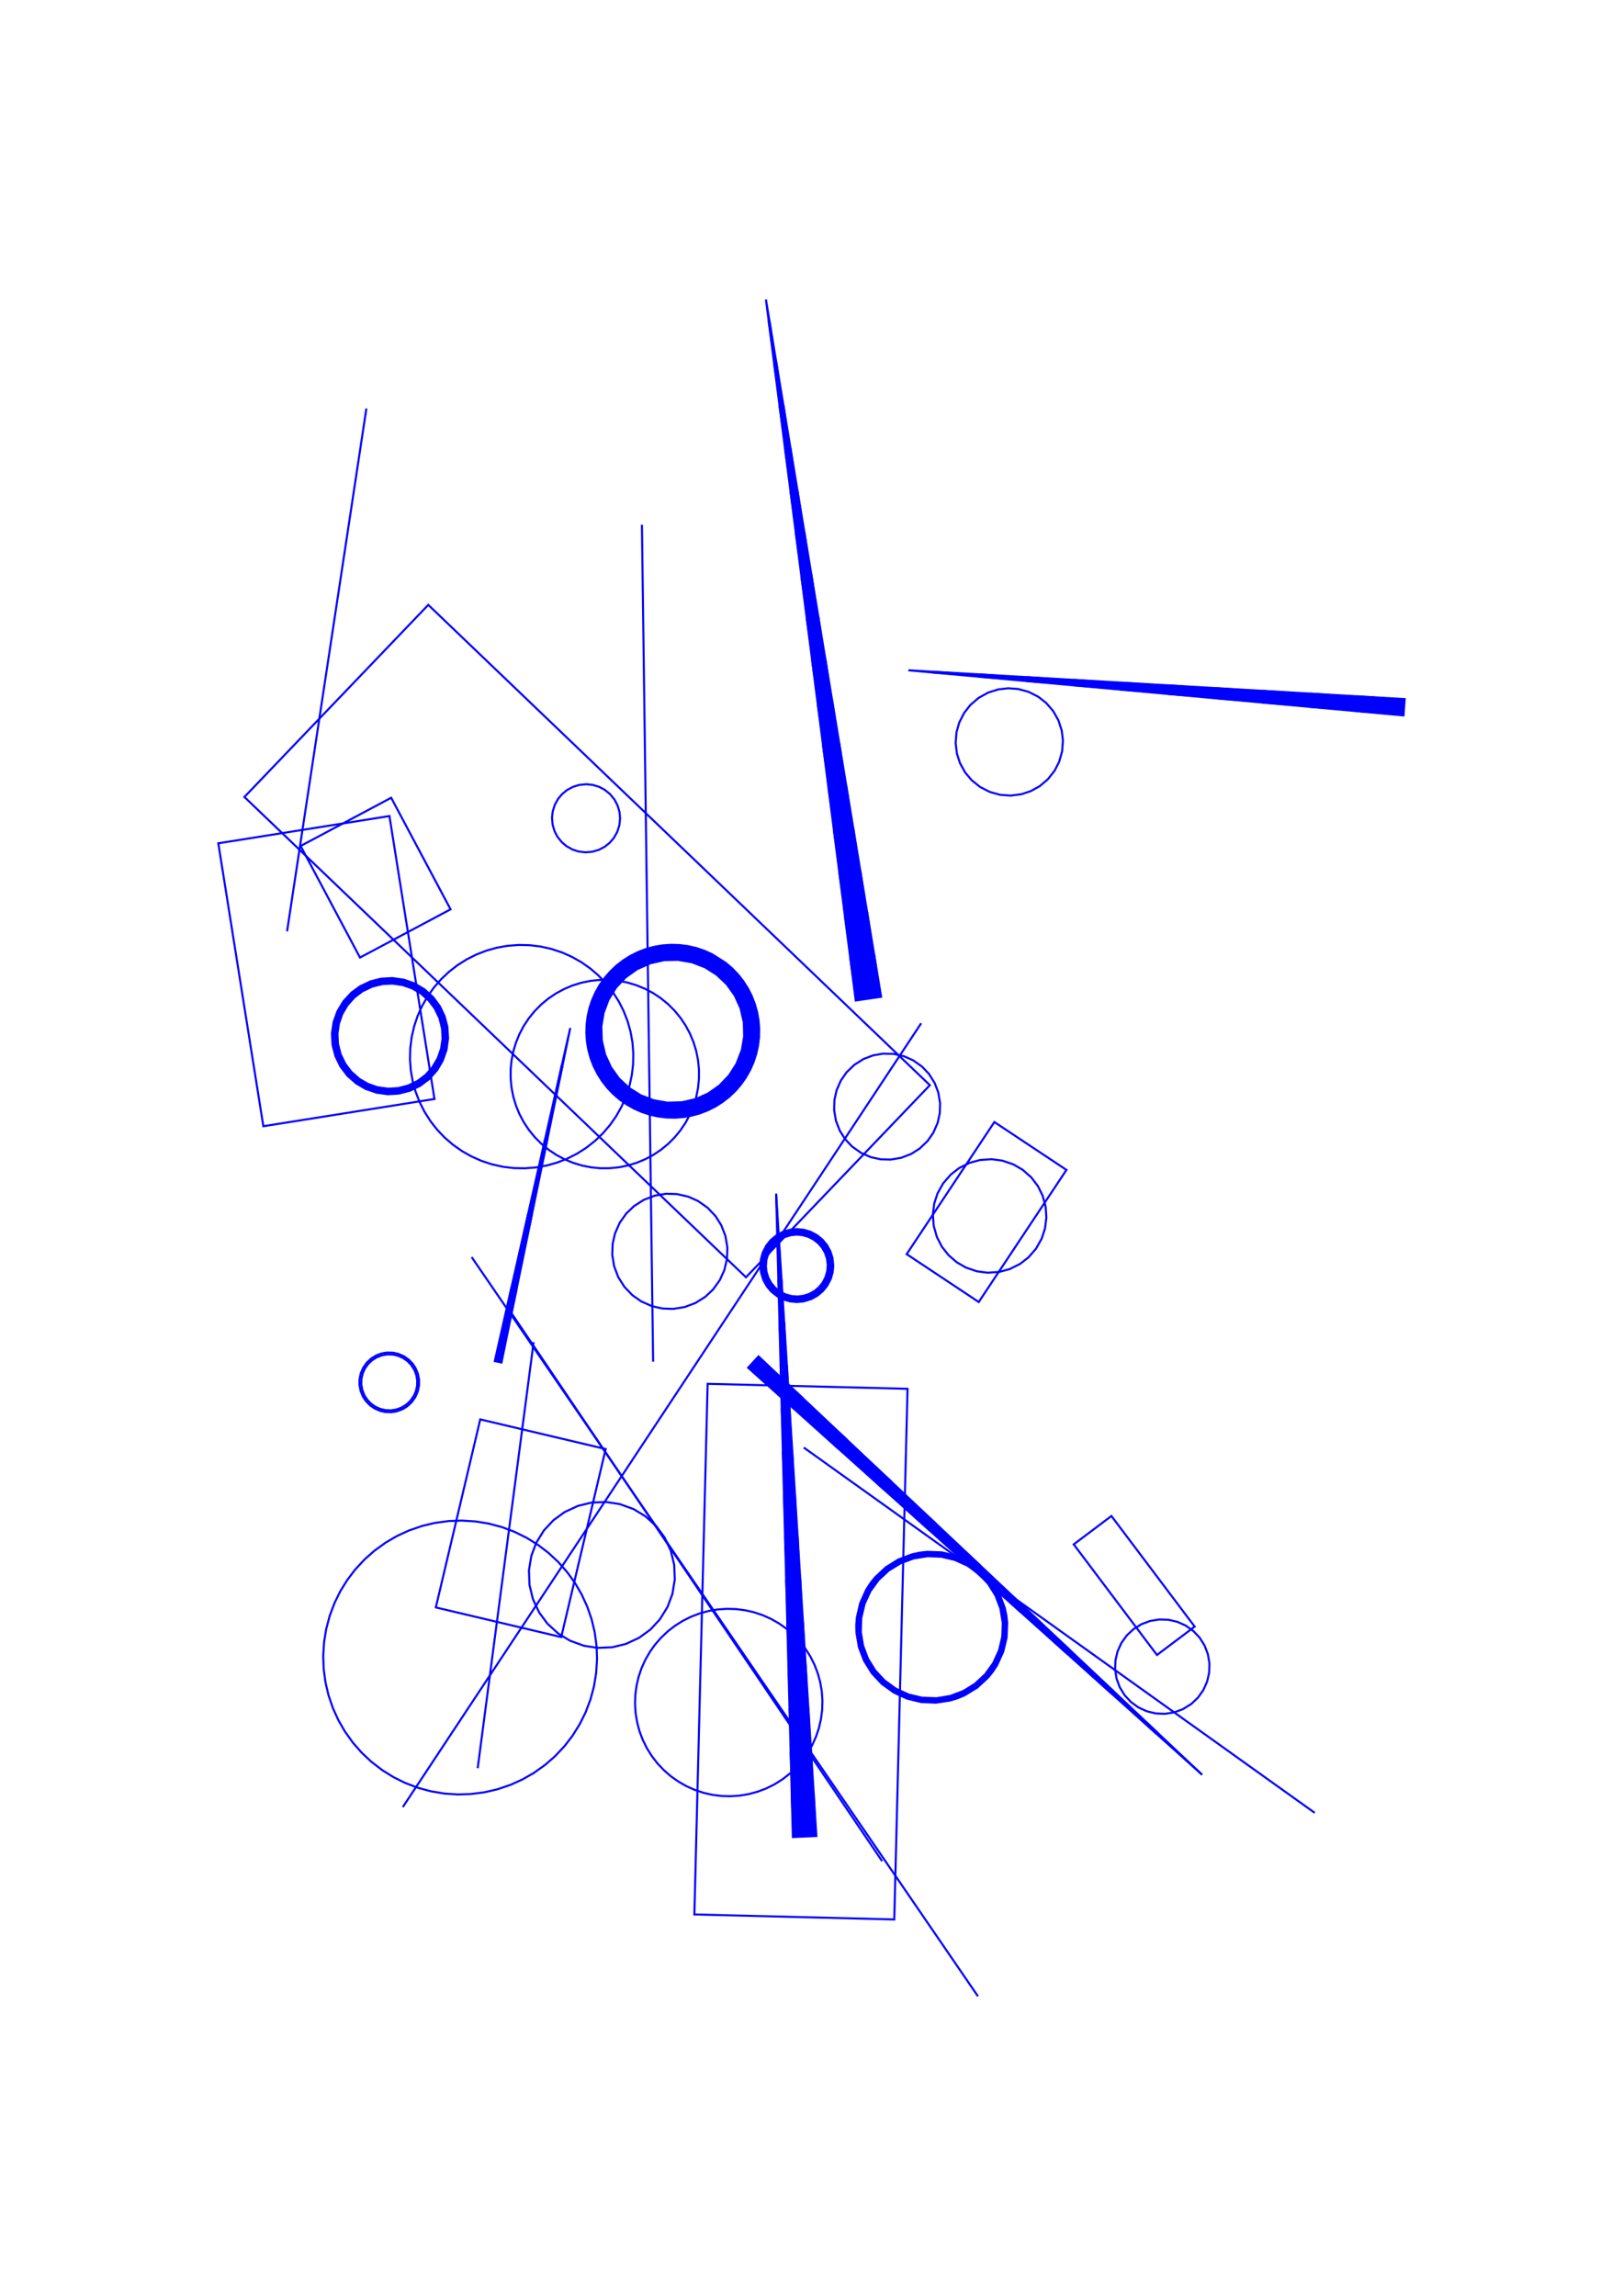 <?xml version="1.0" encoding="utf-8" ?>
<svg xmlns="http://www.w3.org/2000/svg" xmlns:cc="http://creativecommons.org/ns" xmlns:dc="http://purl.org/dc/elements/1.1/" xmlns:ev="http://www.w3.org/2001/xml-events" xmlns:inkscape="http://www.inkscape.org/namespaces/inkscape" xmlns:rdf="http://www.w3.org/1999/02/22-rdf-syntax-ns" xmlns:sodipodi="http://sodipodi.sourceforge.net/DTD/sodipodi-0.dtd" xmlns:xlink="http://www.w3.org/1999/xlink" baseProfile="tiny" height="29.7cm" version="1.2" viewBox="0 0 793.701 1122.52" width="21.0cm">
  <defs/>
  <g fill="none" id="layer1" inkscape:groupmode="layer" inkscape:label="1" stroke="#0000ff" style="display:inline">
    <polygon points="340.075,637.098 344.869,634.094 348.718,630.477 352.017,625.88 354.209,621.076 355.521,615.572 355.707,609.917 354.761,604.339 352.72,599.062 349.9,594.596 346.013,590.486 341.383,587.234 336.556,585.089 331.039,583.833 325.76,583.677 320.179,584.605 314.895,586.628 310.122,589.664 306.296,593.306 303.029,597.925 300.749,603.103 299.594,608.257 299.42,613.536 300.329,619.12 302.334,624.411 305.355,629.194 309.27,633.279 313.592,636.315 318.762,638.612 323.912,639.784 329.19,639.976 334.778,639.086"/>
    <line x1="319.4" x2="313.919" y1="665.778" y2="256.578"/>
    <line x1="386.538" x2="422.991" y1="239.913" y2="488.518"/>
    <line x1="423.368" x2="383.877" y1="488.463" y2="219.141"/>
    <line x1="386.511" x2="426.001" y1="218.755" y2="488.077"/>
    <line x1="426.377" x2="389.925" y1="488.022" y2="239.417"/>
    <line x1="393.339" x2="426.754" y1="260.079" y2="487.967"/>
    <line x1="427.13" x2="396.752" y1="487.912" y2="280.741"/>
    <line x1="391.861" x2="422.239" y1="281.458" y2="488.629"/>
    <line x1="422.615" x2="389.2" y1="488.574" y2="260.685"/>
    <line x1="394.523" x2="421.863" y1="302.23" y2="488.684"/>
    <line x1="421.486" x2="397.185" y1="488.739" y2="323.002"/>
    <line x1="403.58" x2="427.882" y1="322.065" y2="487.801"/>
    <line x1="427.506" x2="400.166" y1="487.856" y2="301.402"/>
    <line x1="406.994" x2="428.259" y1="342.726" y2="487.746"/>
    <line x1="428.635" x2="410.408" y1="487.691" y2="363.388"/>
    <line x1="402.507" x2="420.734" y1="364.547" y2="488.849"/>
    <line x1="421.11" x2="399.846" y1="488.794" y2="343.775"/>
    <line x1="405.169" x2="420.358" y1="385.319" y2="488.905"/>
    <line x1="419.981" x2="407.831" y1="488.96" y2="406.091"/>
    <line x1="417.236" x2="429.387" y1="404.712" y2="487.581"/>
    <line x1="429.763" x2="420.65" y1="487.525" y2="425.374"/>
    <line x1="410.492" x2="419.605" y1="426.864" y2="489.015"/>
    <line x1="419.229" x2="413.154" y1="489.07" y2="447.636"/>
    <line x1="424.064" x2="430.14" y1="446.036" y2="487.47"/>
    <line x1="430.516" x2="427.478" y1="487.415" y2="466.698"/>
    <line x1="415.815" x2="418.853" y1="468.408" y2="489.125"/>
    <line x1="423.744" x2="381.216" y1="488.408" y2="198.369"/>
    <line x1="383.097" x2="425.625" y1="198.093" y2="488.132"/>
    <line x1="425.249" x2="379.683" y1="488.187" y2="177.431"/>
    <line x1="378.554" x2="424.12" y1="177.596" y2="488.353"/>
    <line x1="424.496" x2="375.892" y1="488.298" y2="156.824"/>
    <line x1="376.269" x2="424.873" y1="156.769" y2="488.243"/>
    <line x1="429.011" x2="413.822" y1="487.636" y2="384.05"/>
    <line x1="455.749" x2="686.633" y1="328.783" y2="345.997"/>
    <line x1="686.662" x2="455.777" y1="345.617" y2="328.403"/>
    <line x1="478.894" x2="686.69" y1="329.744" y2="345.237"/>
    <line x1="686.718" x2="502.011" y1="344.857" y2="331.085"/>
    <line x1="501.869" x2="686.576" y1="332.986" y2="346.757"/>
    <line x1="686.605" x2="478.809" y1="346.377" y2="330.884"/>
    <polygon points="511.587,343.674 507.726,340.659 503.021,338.277 497.935,336.884 493.05,336.525 488.183,337.08 483.157,338.677 478.552,341.247 474.553,344.686 471.525,348.536 469.126,353.232 467.781,357.942 467.338,363.197 467.954,368.435 469.455,373.098 472.008,377.712 475.162,381.46 479.272,384.765 483.959,387.181 489.036,388.611 494.295,388.998 499.526,388.325 504.172,386.774 508.45,384.387 512.473,380.977 515.733,376.832 517.961,372.47 519.41,367.399 519.815,362.141 519.242,357.276 517.627,352.256 515.04,347.66"/>
    <line x1="524.929" x2="686.548" y1="335.087" y2="347.137"/>
    <line x1="686.52" x2="547.989" y1="347.517" y2="337.189"/>
    <line x1="548.244" x2="686.775" y1="333.768" y2="344.097"/>
    <line x1="686.746" x2="525.128" y1="344.477" y2="332.427"/>
    <line x1="571.361" x2="686.803" y1="335.11" y2="343.717"/>
    <line x1="686.832" x2="594.478" y1="343.337" y2="336.451"/>
    <line x1="594.11" x2="686.463" y1="341.392" y2="348.278"/>
    <line x1="686.491" x2="571.049" y1="347.898" y2="339.29"/>
    <line x1="617.169" x2="686.435" y1="343.493" y2="348.658"/>
    <line x1="686.406" x2="640.23" y1="349.038" y2="345.595"/>
    <line x1="640.711" x2="686.888" y1="339.134" y2="342.576"/>
    <line x1="686.86" x2="617.595" y1="342.957" y2="337.792"/>
    <line x1="663.828" x2="686.917" y1="340.475" y2="342.196"/>
    <line x1="686.378" x2="663.29" y1="349.418" y2="347.697"/>
    <polygon points="686.35,349.798 686.945,341.816 444.219,327.732"/>
    <polygon points="521.527,572.025 486.278,548.619 443.387,613.21 478.636,636.616"/>
    <polygon points="464.954,574.301 461.248,578.571 458.484,583.503 456.856,588.524 456.207,593.762 456.625,599.4 458.177,604.837 460.592,609.53 463.851,613.682 467.837,617.141 472.406,619.784 477.76,621.601 482.994,622.285 488.635,621.905 493.73,620.526 498.792,618.008 502.965,614.777 506.671,610.507 509.435,605.575 511.063,600.554 511.712,595.316 511.358,590.05 509.88,584.592 507.529,579.866 504.327,575.671 500.082,571.936 495.513,569.293 490.159,567.476 484.925,566.792 479.284,567.172 474.19,568.551 469.127,571.069"/>
    <polygon points="459.732,539.324 458.844,534.122 457.094,529.543 454.283,525.076 450.913,521.516 446.607,518.465 442.131,516.466 436.985,515.294 431.709,515.188 426.883,516.047 422.304,517.798 417.837,520.609 414.031,524.264 411.226,528.284 409.108,533.119 408.055,537.906 407.921,542.806 408.808,548.009 410.729,552.924 413.369,557.054 416.739,560.614 421.045,563.666 425.88,565.783 430.667,566.836 435.567,566.971 440.769,566.084 445.685,564.163 449.815,561.522 453.622,557.866 456.426,553.846 458.544,549.012 459.597,544.225"/>
    <line x1="450.485" x2="196.984" y1="500.311" y2="883.554"/>
    <polygon points="210.676,875.834 217.378,876.951 223.782,877.377 230.197,877.187 236.936,876.319 243.189,874.875 249.627,872.702 255.476,870.059 261.045,866.87 266.579,862.928 271.414,858.708 276.068,853.757 279.982,848.67 283.575,842.903 286.415,837.148 288.806,830.788 290.462,824.587 291.56,817.881 291.973,811.099 291.729,804.686 290.804,797.954 289.307,791.713 287.22,785.644 284.388,779.468 281.151,773.926 277.399,768.72 272.902,763.626 268.201,759.257 263.103,755.357 257.656,751.964 251.562,748.957 245.555,746.698 238.991,744.945 232.657,743.908 225.876,743.476 219.462,743.702 212.728,744.609 206.483,746.087 200.057,748.297 194.224,750.972 188.673,754.193 183.161,758.167 178.349,762.414 173.723,767.391 169.839,772.499 166.461,777.956 163.621,783.711 161.229,790.072 159.494,796.641 158.475,802.978 158.063,809.76 158.306,816.173 159.162,822.534 160.624,828.783 162.815,835.215 165.474,841.056 168.679,846.615 172.637,852.139 176.871,856.962 181.547,861.358 186.932,865.501 192.379,868.895 198.127,871.751 204.48,874.16"/>
    <line x1="233.609" x2="260.962" y1="864.562" y2="656.218"/>
    <polygon points="245.241,666.194 278.874,502.623 241.965,665.486"/>
    <line x1="244.877" x2="252.715" y1="666.115" y2="629.845"/>
    <line x1="250.167" x2="242.329" y1="629.294" y2="665.565"/>
    <line x1="242.693" x2="258.369" y1="665.644" y2="593.103"/>
    <line x1="260.189" x2="244.513" y1="593.496" y2="666.037"/>
    <line x1="244.149" x2="267.663" y1="665.958" y2="557.147"/>
    <line x1="266.571" x2="243.057" y1="556.911" y2="665.722"/>
    <line x1="243.421" x2="274.773" y1="665.801" y2="520.719"/>
    <line x1="275.137" x2="243.785" y1="520.798" y2="665.88"/>
    <line x1="247.806" x2="431.385" y1="638.635" y2="909.998"/>
    <line x1="398.846" x2="397.917" y1="897.721" y2="876.769"/>
    <line x1="387.189" x2="388.118" y1="877.245" y2="898.197"/>
    <polygon points="387.735,898.213 399.229,897.704 379.553,583.681"/>
    <line x1="388.501" x2="386.644" y1="898.18" y2="856.276"/>
    <line x1="396.606" x2="398.463" y1="855.834" y2="897.738"/>
    <line x1="398.079" x2="395.294" y1="897.755" y2="834.899"/>
    <line x1="386.098" x2="388.884" y1="835.307" y2="898.163"/>
    <line x1="389.267" x2="385.553" y1="898.146" y2="814.338"/>
    <line x1="393.982" x2="397.696" y1="813.965" y2="897.772"/>
    <line x1="397.313" x2="392.67" y1="897.789" y2="793.03"/>
    <line x1="385.007" x2="389.65" y1="793.369" y2="898.129"/>
    <line x1="390.033" x2="384.462" y1="898.112" y2="772.4"/>
    <line x1="391.359" x2="396.93" y1="772.095" y2="897.806"/>
    <line x1="396.547" x2="390.047" y1="897.823" y2="751.16"/>
    <line x1="383.917" x2="390.416" y1="751.432" y2="898.095"/>
    <line x1="390.8" x2="383.371" y1="898.078" y2="730.463"/>
    <line x1="388.735" x2="396.164" y1="730.225" y2="897.84"/>
    <line x1="395.781" x2="387.423" y1="897.857" y2="709.29"/>
    <line x1="382.826" x2="391.183" y1="709.494" y2="898.061"/>
    <line x1="391.566" x2="382.28" y1="898.044" y2="688.525"/>
    <line x1="386.112" x2="395.397" y1="688.355" y2="897.874"/>
    <line x1="395.014" x2="384.8" y1="897.891" y2="667.42"/>
    <line x1="381.735" x2="391.949" y1="667.556" y2="898.027"/>
    <line x1="392.332" x2="381.19" y1="898.01" y2="646.587"/>
    <line x1="383.488" x2="394.631" y1="646.486" y2="897.908"/>
    <line x1="394.248" x2="382.177" y1="897.925" y2="625.551"/>
    <line x1="380.644" x2="392.715" y1="625.619" y2="897.993"/>
    <line x1="393.099" x2="380.099" y1="897.976" y2="604.65"/>
    <polygon points="380.147,605.339 377.86,607.294 375.761,609.948 374.385,612.624 373.448,615.875 373.194,619.25 373.552,622.237 374.595,625.456 376.058,628.085 378.242,630.669 380.908,632.753 383.592,634.114 386.848,635.032 390.224,635.267 393.576,634.807 396.764,633.673 399.35,632.136 401.615,630.154 403.683,627.476 405.161,624.433 405.928,621.523 406.154,618.523 405.752,615.163 404.824,612.301 403.18,609.344 400.966,606.785 398.276,604.732 395.224,603.271 392.31,602.52 388.932,602.325 385.952,602.733 383.094,603.677"/>
    <line x1="380.865" x2="393.865" y1="604.616" y2="897.942"/>
    <line x1="393.482" x2="379.553" y1="897.959" y2="583.681"/>
    <polygon points="376.982,610.536 375.598,613.214 374.772,616.113 374.536,619.119 374.823,621.742 375.702,624.626 377.135,627.278 379.065,629.594 381.416,631.482 384.094,632.866 386.993,633.692 389.999,633.928 392.991,633.563 395.853,632.612 398.468,631.114 400.474,629.399 402.362,627.048 403.746,624.37 404.572,621.471 404.808,618.465 404.443,615.473 403.492,612.612 401.994,609.996 400.279,607.99 397.928,606.102 395.25,604.718 392.351,603.892 389.723,603.653 386.722,603.943 383.838,604.822 381.186,606.255 378.87,608.185"/>
    <polygon points="378.687,629.851 381.332,631.961 384.018,633.318 386.914,634.134 389.913,634.378 392.903,634.041 395.772,633.136 398.415,631.697 400.731,629.777 402.636,627.447 404.057,624.796 405.014,621.55 405.258,618.551 404.839,615.194 403.865,612.347 402.362,609.74 400.387,607.471 398.012,605.623 395.326,604.266 392.43,603.45 389.431,603.206 386.441,603.543 383.572,604.448 380.62,606.102 378.351,608.078 376.503,610.452 375.146,613.138 374.33,616.034 374.086,619.033 374.423,622.023 375.328,624.892 376.767,627.535"/>
    <polygon points="377.569,631.266 380.225,633.381 383.242,634.939 386.504,635.881 389.887,636.171 393.262,635.798 396.5,634.775 399.477,633.143 402.08,630.963 404.209,628.318 405.784,625.31 406.744,622.053 407.052,618.672 406.697,615.295 405.692,612.052 404.076,609.065 401.91,606.451 399.277,604.307 396.278,602.716 393.026,601.738 389.268,601.416 385.898,601.826 382.671,602.884 379.712,604.548 377.133,606.757 375.032,609.424 373.49,612.449 372.566,615.717 372.294,619.101 372.686,622.474 373.726,625.706 375.375,628.675"/>
    <polygon points="402.337,631.341 404.483,628.717 406.237,625.386 407.185,622.132 407.501,618.757 407.096,615.014 406.066,611.785 404.444,608.809 402.288,606.194 399.676,604.034 396.354,602.263 393.105,601.297 389.732,600.963 386.356,601.274 382.752,602.361 379.767,603.967 376.875,606.378 374.757,609.024 373.039,612.374 372.125,615.637 371.845,619.015 372.209,622.385 373.353,625.972 375.007,628.931 377.19,631.523 380.142,633.86 383.166,635.391 386.425,636.323 389.801,636.62 393.173,636.274 396.766,635.149 399.733,633.511"/>
    <polygon points="404.576,624.709 405.487,621.443 405.691,618.06 405.271,615.075 404.3,612.221 402.592,609.293 400.586,607.043 397.872,605.011 395.148,603.72 392.231,602.962 388.846,602.778 385.863,603.215 383.015,604.203 380.402,605.707 378.117,607.673 376.241,610.032 374.699,613.051 373.889,615.955 373.637,618.958 374.031,622.326 374.968,625.19 376.425,627.829 378.621,630.412 380.991,632.275 383.668,633.661 386.928,634.591 389.933,634.826 393.298,634.413 396.157,633.458 398.787,631.985 401.095,630.046 403.206,627.394"/>
    <polygon points="406.264,615.413 405.258,612.176 403.628,609.204 401.439,606.616 398.778,604.516 395.752,602.989 392.482,602.095 389.1,601.869 385.741,602.322 382.539,603.436 379.929,604.943 377.628,606.89 375.499,609.528 373.938,612.537 373.007,615.796 372.744,619.176 373.16,622.54 374.237,625.754 375.933,628.688 377.905,630.968 380.566,633.067 383.592,634.595 386.862,635.49 389.867,635.723 393.236,635.345 396.461,634.304 399.415,632.64 401.978,630.422 404.048,627.738 405.542,624.695 406.337,621.788 406.6,618.409"/>
    <polygon points="370.947,663.218 365.873,668.737 587.861,867.736"/>
    <line x1="370.693" x2="392.638" y1="663.494" y2="683.67"/>
    <line x1="388.072" x2="366.127" y1="688.637" y2="668.461"/>
    <line x1="366.38" x2="410.27" y1="668.185" y2="708.537"/>
    <line x1="414.33" x2="370.44" y1="704.121" y2="663.77"/>
    <line x1="370.186" x2="436.021" y1="664.046" y2="724.573"/>
    <line x1="432.469" x2="366.634" y1="728.437" y2="667.909"/>
    <line x1="366.888" x2="454.668" y1="667.633" y2="748.337"/>
    <line x1="457.712" x2="369.932" y1="745.025" y2="664.322"/>
    <line x1="369.678" x2="479.404" y1="664.598" y2="765.477"/>
    <line x1="476.867" x2="367.141" y1="768.237" y2="667.357"/>
    <line x1="367.395" x2="499.065" y1="667.081" y2="788.136"/>
    <line x1="501.095" x2="369.425" y1="785.929" y2="664.874"/>
    <line x1="369.171" x2="522.787" y1="665.15" y2="806.38"/>
    <line x1="521.264" x2="367.649" y1="808.036" y2="666.806"/>
    <line x1="367.902" x2="543.463" y1="666.529" y2="827.936"/>
    <line x1="544.478" x2="368.917" y1="826.832" y2="665.426"/>
    <line x1="368.664" x2="566.169" y1="665.702" y2="847.284"/>
    <line x1="565.662" x2="368.156" y1="847.836" y2="666.254"/>
    <line x1="368.41" x2="587.861" y1="665.978" y2="867.736"/>
    <polygon points="591.454,813.276 590.699,808.82 589.093,804.597 586.694,800.767 583.597,797.477 579.918,794.852 575.8,792.994 571.398,791.972 566.881,791.827 562.423,792.563 558.193,794.153 554.353,796.535 551.051,799.619 548.411,803.287 546.536,807.398 545.496,811.796 545.332,816.312 546.051,820.773 547.623,825.01 549.99,828.859 553.06,832.174 556.717,834.829 560.821,836.721 565.214,837.778 569.729,837.96 574.193,837.26 578.436,835.705 582.595,833.125 585.872,830.014 588.482,826.325 590.323,822.199 591.327,817.793"/>
    <polygon points="565.797,809.194 584.233,795.318 543.522,741.231 525.086,755.108"/>
    <polygon points="490.653,800.504 490.918,793.349 489.832,786.652 487.486,780.286 483.967,774.486 479.122,769.214 473.315,765.026 467.139,762.216 460.541,760.639 453.386,760.375 446.689,761.46 440.323,763.806 434.222,767.553 429.25,772.17 425.253,777.652 422.253,784.153 420.676,790.751 420.411,797.906 421.497,804.603 423.843,810.969 427.59,817.07 432.207,822.042 438.014,826.229 444.19,829.039 451.162,830.666 457.943,830.881 465.005,829.697 471.345,827.283 477.107,823.702 482.079,819.086 486.266,813.278 489.076,807.102"/>
    <polygon points="487.626,814.137 490.596,807.625 492.254,800.661 492.538,793.509 492.129,789.759 491.341,786.071 488.827,779.368 485.068,773.277 482.635,770.394 479.921,767.775 474.093,763.619 467.572,760.666 460.604,759.025 453.451,758.76 449.703,759.178 446.016,759.976 439.32,762.507 433.238,766.281 427.999,771.159 425.647,774.108 423.609,777.281 420.672,783.809 419.05,790.781 418.746,794.541 418.828,798.312 420.038,805.367 422.585,812.056 426.376,818.129 431.266,823.356 437.073,827.541 443.578,830.528 450.538,832.204 457.69,832.506 464.765,831.423 468.368,830.308 471.839,828.832 477.94,825.088 483.205,820.238 485.571,817.301"/>
    <polygon points="419.875,797.916 421.043,804.979 423.423,811.332 427.185,817.423 432.082,822.646 437.919,826.792 444.105,829.576 451.079,831.196 458.235,831.398 464.925,830.274 471.623,827.744 477.684,823.934 482.621,819.281 486.782,813.455 489.582,807.277 491.22,800.307 491.466,793.528 490.43,786.823 487.988,780.093 484.258,773.982 479.389,768.734 473.9,764.747 467.403,761.74 460.437,760.084 453.659,759.821 446.586,760.933 439.876,763.428 433.794,767.206 428.584,772.116 424.641,777.636 421.686,784.157 420.134,790.761"/>
    <polygon points="422.822,784.149 421.168,791.115 420.948,797.897 422.048,804.592 424.428,810.946 427.995,816.718 432.614,821.687 438.111,825.665 444.274,828.501 450.872,830.087 458.028,830.338 464.72,829.219 471.068,826.823 476.829,823.24 481.786,818.607 485.75,813.1 488.569,806.928 490.137,800.327 490.393,793.547 489.232,786.481 486.818,780.14 483.219,774.388 478.573,769.443 473.055,765.495 466.876,762.693 460.27,761.143 453.49,760.905 446.791,761.987 440.431,764.349 434.65,767.901 429.668,772.507 425.675,777.992"/>
    <polygon points="428.167,771.779 424.22,777.296 421.24,783.805 419.644,790.397 419.317,797.549 420.396,804.626 422.839,811.355 426.552,817.475 431.392,822.751 437.17,826.977 443.663,829.99 450.621,831.675 457.774,831.965 464.845,830.849 471.562,828.371 477.663,824.626 482.913,819.76 487.109,813.96 490.089,807.451 491.737,800.484 491.99,793.33 490.838,786.264 488.325,779.561 484.549,773.479 479.655,768.254 473.833,764.088 467.309,761.142 460.334,759.53 453.178,759.314 446.119,760.503 439.429,763.051 433.367,766.859"/>
    <polygon points="364.604,787.358 360.11,786.765 355.579,786.62 351.057,786.922 346.586,787.67 342.211,788.856 337.975,790.469 333.918,792.492 330.082,794.906 326.502,797.687 323.215,800.808 320.252,804.238 317.846,807.626 315.583,811.554 313.719,815.685 312.272,819.981 311.325,824.027 310.714,828.519 310.55,833.048 310.834,837.572 311.564,842.046 312.731,846.426 314.326,850.669 316.333,854.734 318.731,858.58 321.497,862.171 324.604,865.471 328.023,868.448 331.718,871.073 335.655,873.319 339.795,875.166 344.096,876.595 348.146,877.526 352.64,878.118 357.171,878.264 361.693,877.961 366.164,877.213 370.539,876.027 374.775,874.415 378.832,872.392 382.668,869.978 386.248,867.197 389.535,864.076 392.498,860.645 394.904,857.258 397.167,853.33 399.031,849.198 400.478,844.902 401.493,840.485 402.067,835.988 402.193,831.457 401.872,826.936 401.106,822.468 399.901,818.098 398.272,813.869 396.232,809.821 393.802,805.994 391.007,802.426 387.872,799.152 384.727,796.436 381.032,793.811 377.095,791.564 372.955,789.717 368.654,788.288"/>
    <polygon points="303.098,735.415 296.385,734.382 289.224,734.689 282.624,736.295 276.121,739.311 270.632,743.312 266,748.28 262.225,754.374 259.838,760.733 258.673,767.806 258.942,774.969 260.637,781.934 263.687,788.421 267.717,793.888 273.012,798.721 278.823,802.237 285.561,804.685 292.274,805.718 299.436,805.411 306.035,803.806 312.538,800.789 318.027,796.788 322.659,791.82 326.434,785.726 328.821,779.367 329.987,772.294 329.717,765.131 328.023,758.166 324.972,751.679 320.942,746.212 315.647,741.379 309.836,737.863"/>
    <polygon points="296.195,708.498 234.859,694.002 213.13,785.944 274.466,800.44"/>
    <polygon points="346.055,676.608 339.573,936.056 437.329,938.498 443.811,679.05"/>
    <line x1="393.077" x2="642.936" y1="707.779" y2="886.371"/>
    <line x1="478.255" x2="230.653" y1="976.082" y2="614.647"/>
    <polygon points="194.664,662.893 192.09,662.311 189.452,662.233 186.847,662.662 184.036,663.752 181.823,665.191 179.928,667.028 178.419,669.194 177.354,671.609 176.772,674.183 176.694,676.822 177.123,679.426 178.213,682.237 179.653,684.45 181.489,686.345 183.655,687.854 186.07,688.919 188.645,689.501 191.283,689.579 193.887,689.15 196.361,688.23 198.613,686.852 200.558,685.068 202.315,682.618 203.38,680.203 203.963,677.629 204.041,674.99 203.612,672.386 202.691,669.912 201.082,667.362 199.245,665.467 197.079,663.958"/>
    <polygon points="199.186,687.581 201.388,685.53 203.123,683.072 204.319,680.311 204.925,677.364 204.951,674.731 204.402,671.772 203.26,668.989 201.811,666.789 199.991,664.886 197.533,663.15 194.773,661.954 192.2,661.39 189.192,661.322 186.596,661.769 184.123,662.674 181.548,664.231 179.347,666.282 177.611,668.74 176.415,671.501 175.809,674.448 175.784,677.081 176.332,680.04 177.475,682.823 178.924,685.023 181.03,687.17 183.201,688.662 185.962,689.858 188.535,690.422 191.543,690.49 194.138,690.043 196.95,688.972"/>
    <polygon points="280.18,568.534 284.513,569.855 288.954,570.744 293.461,571.193 297.991,571.198 302.499,570.758 306.942,569.877 311.277,568.565 315.463,566.834 319.459,564.7 323.225,562.184 326.727,559.311 329.93,556.108 332.803,552.607 335.318,548.84 337.452,544.844 339.183,540.658 340.495,536.323 341.375,531.88 341.815,527.372 341.81,522.842 341.361,518.335 340.472,513.894 339.151,509.561 337.411,505.379 335.269,501.388 332.746,497.626 329.865,494.13 326.656,490.934 323.148,488.068 319.376,485.56 315.376,483.435 311.187,481.712 306.849,480.409 302.404,479.538 297.895,479.108 293.365,479.122 288.859,479.58 284.419,480.479 280.089,481.808 275.911,483.557 271.924,485.707 268.168,488.238 264.678,491.126 261.488,494.342 258.63,497.855 256.129,501.632 254.012,505.637 252.298,509.829 251.004,514.17 250.142,518.617 249.739,522.75 249.725,527.279 250.156,531.788 251.027,536.233 252.33,540.571 254.053,544.76 256.179,548.76 258.687,552.532 261.553,556.04 264.749,559.249 268.245,562.129 272.007,564.653 275.998,566.794"/>
    <polygon points="318.387,542.216 322.069,543.058 326.192,543.572 329.968,543.661 334.11,543.341 341.465,541.654 348.364,538.598 351.871,536.372 354.841,534.038 360.045,528.574 362.232,525.494 364.284,521.882 367.002,514.843 367.843,511.161 368.357,507.038 368.435,502.884 368.127,499.12 366.44,491.765 363.383,484.866 361.157,481.359 358.823,478.389 353.359,473.185 349.96,470.796 346.668,468.945 339.628,466.228 335.946,465.387 331.824,464.873 328.047,464.784 323.905,465.103 316.551,466.79 309.652,469.847 306.144,472.073 303.174,474.407 297.97,479.871 295.784,482.95 293.731,486.562 291.014,493.602 290.172,497.284 289.658,501.407 289.842,508.95 290.473,512.674 291.576,516.679 294.632,523.578 296.858,527.086 299.192,530.056 304.656,535.26 307.736,537.446 311.348,539.499"/>
    <polygon points="325.896,546.383 330.049,546.484 334.193,546.178 338.286,545.466 342.289,544.357 346.165,542.859 349.874,540.989 353.382,538.763 356.655,536.203 359.661,533.335 362.37,530.186 364.757,526.786 366.8,523.168 368.477,519.367 369.773,515.419 370.675,511.364 371.175,507.24 371.267,503.086 370.952,498.944 370.231,494.852 369.112,490.851 367.606,486.979 365.727,483.274 363.494,479.771 360.927,476.504 358.052,473.505 354.897,470.802 348.206,466.558 344.416,464.856 340.478,463.533 336.429,462.604 332.308,462.077 328.155,461.956 324.01,462.244 319.914,462.937 315.906,464.029 312.024,465.509 308.306,467.363 304.788,469.573 301.504,472.118 298.485,474.973 295.762,478.11 293.359,481.499 291.301,485.108 289.607,488.902 288.293,492.843 287.373,496.894 286.855,501.017 286.743,505.17 287.041,509.314 287.743,513.408 288.844,517.414 290.333,521.293 292.195,525.007 294.413,528.52 296.965,531.798 299.826,534.81 302.97,537.527 306.364,539.922 309.978,541.972 313.775,543.658 317.719,544.962 321.773,545.874"/>
    <polygon points="340.228,538.238 346.443,535.511 352.32,531.417 357.265,526.235 361.079,520.172 363.512,513.836 364.735,506.779 364.576,499.994 363.024,493.002 360.111,486.458 355.955,480.625 350.721,475.735 344.957,472.151 338.257,469.618 331.564,468.495 324.779,468.654 317.787,470.206 311.572,472.933 305.695,477.028 300.984,481.914 297.106,487.935 294.503,494.608 293.28,501.666 293.439,508.451 294.992,515.443 297.719,521.658 301.813,527.535 306.996,532.479 313.058,536.294 319.394,538.727 326.451,539.95 333.236,539.791"/>
    <polygon points="356.577,525.804 360.22,520.085 362.793,513.407 363.93,506.721 363.757,499.942 362.161,492.966 359.369,486.786 355.438,481.26 350.515,476.595 344.786,472.967 338.465,470.512 331.413,469.293 324.634,469.485 318.019,470.979 311.489,473.908 305.974,477.854 301.323,482.789 297.543,488.866 295.173,495.22 294.072,501.912 294.282,508.69 295.916,515.658 298.741,521.822 302.702,527.327 307.649,531.965 313.398,535.562 319.732,537.983 326.415,539.138 333.569,538.936 340.175,537.405 346.363,534.63 351.899,530.714"/>
    <polygon points="358.192,527.014 362.035,520.967 364.641,514.293 365.481,510.612 365.943,506.865 365.76,499.703 365.109,495.984 364.082,492.351 361.139,485.818 356.993,479.974 354.379,477.251 351.501,474.808 345.415,471.026 338.714,468.488 331.651,467.288 324.488,467.47 320.769,468.121 317.136,469.148 310.603,472.091 304.76,476.237 302.036,478.851 299.593,481.729 295.812,487.815 293.273,494.516 292.073,501.579 292.255,508.742 292.906,512.461 293.933,516.094 296.876,522.627 301.022,528.47 306.216,533.406 312.263,537.249 318.937,539.856 322.618,540.696 326.365,541.157 330.139,541.234 333.902,540.927 340.879,539.297 347.412,536.354 353.256,532.208"/>
    <polygon points="368.76,507.067 368.84,502.915 368.538,499.152 367.795,495.066 366.755,491.437 363.67,484.554 361.653,481.362 359.097,478.089 356.489,475.359 353.337,472.656 350.24,470.496 346.616,468.469 343.153,466.964 339.2,465.694 331.758,464.464 327.606,464.393 323.843,464.704 320.127,465.371 316.132,466.506 312.621,467.893 308.93,469.796 302.803,474.195 299.821,477.085 297.384,479.968 293.381,486.361 290.653,493.393 289.735,497.443 289.269,501.189 289.41,508.731 290.014,512.457 291.082,516.47 292.563,520.35 294.253,523.726 296.471,527.237 298.795,530.213 301.39,532.955 304.529,535.673 307.935,538.049 311.231,539.892 318.269,542.602 322.321,543.511 326.069,543.968 330.221,544.058 333.985,543.764 337.704,543.116 341.704,542 345.222,540.629 348.922,538.744 355.07,534.374 357.806,531.772 360.516,528.626 362.684,525.535 364.719,521.915 367.413,514.87 368.248,511.188"/>
    <polygon points="364.48,487.902 362.739,484.554 358.332,478.44 352.832,473.286 346.445,469.285 339.408,466.586 335.727,465.758 331.606,465.262 324.073,465.489 316.723,467.158 313.203,468.517 309.503,470.396 303.367,474.774 298.187,480.248 294.155,486.617 291.422,493.641 290.511,497.689 290.06,501.435 290.25,508.97 290.89,512.688 292.003,516.686 295.087,523.563 299.435,529.72 302.034,532.455 305.183,535.159 311.571,539.159 318.608,541.859 322.661,542.75 326.409,543.183 333.943,542.956 341.293,541.286 348.185,538.236 351.378,536.226 354.648,533.671 359.828,528.196 363.86,521.828 366.593,514.804 367.504,510.755 367.955,507.009 367.765,499.475 367.042,495.388 366.012,491.759"/>
    <polygon points="360.584,486.474 356.476,480.61 351.295,475.668 345.244,471.843 338.558,469.282 331.875,468.114 324.717,468.255 318.086,469.686 311.506,472.509 305.611,476.57 300.629,481.712 296.756,487.734 294.143,494.399 292.892,501.449 293.052,508.606 294.616,515.593 297.524,522.135 301.663,527.978 306.869,532.892 312.941,536.686 319.64,539.212 326.328,540.346 333.486,540.167 340.109,538.702 346.674,535.845 352.548,531.752 357.503,526.584 361.345,520.543 363.923,513.864 365.138,506.808 364.986,500.026 363.458,493.031"/>
    <polygon points="360.162,476.854 354.392,471.432 350.986,469.058 347.359,467.036 339.957,464.226 335.903,463.332 331.779,462.847 323.865,463.075 319.776,463.795 315.779,464.921 308.551,468.152 305.046,470.378 301.782,472.944 298.791,475.823 296.102,478.987 291.906,485.702 290.24,489.505 288.962,493.455 287.646,501.263 287.557,505.414 287.884,509.553 288.623,513.638 289.767,517.63 293.031,524.843 295.273,528.338 297.854,531.59 303.623,537.013 307.029,539.387 310.656,541.408 314.466,543.057 318.423,544.317 326.236,545.597 334.151,545.37 338.24,544.649 342.236,543.524 346.1,542.004 349.792,540.105 356.233,535.501 361.682,529.756 364.072,526.361 366.11,522.743 367.776,518.94 369.053,514.99 370.37,507.182 370.458,503.031 370.132,498.892 369.392,494.806 368.248,490.815 364.985,483.601 362.742,480.107"/>
    <polygon points="338.322,470.054 331.63,468.904 324.841,469.053 317.847,470.611 311.638,473.359 306.067,477.241 301.34,482.115 297.456,488.137 294.966,494.454 293.697,501.506 293.827,508.295 295.367,515.293 298.098,521.51 302.211,527.378 307.122,532.066 313.175,535.902 319.512,538.341 326.574,539.554 333.361,539.369 340.347,537.773 346.542,534.993 352.377,530.833 357.026,525.884 360.645,520.139 363.201,513.445 364.333,506.75 364.166,499.962 362.589,492.972 359.825,486.771 355.928,481.21 351.041,476.496 345.009,472.628"/>
    <polygon points="339.721,464.998 335.662,464.11 331.91,463.665 328.133,463.571 323.989,463.873 320.265,464.512 316.258,465.612 312.384,467.115 309.012,468.818 305.503,471.044 302.525,473.369 299.514,476.233 296.811,479.389 294.445,482.805 292.606,486.105 290.947,489.915 289.784,493.509 288.959,497.196 288.45,501.32 288.356,505.097 288.658,509.241 289.298,512.965 290.397,516.972 291.9,520.846 293.603,524.218 295.612,527.418 298.154,530.705 301.018,533.716 304.174,536.419 307.27,538.585 310.89,540.624 314.7,542.283 318.295,543.447 321.981,544.271 326.106,544.779 329.882,544.874 334.027,544.572 337.75,543.932 341.757,542.833 345.286,541.483 349.004,539.627 352.203,537.618 355.491,535.076 358.24,532.485 360.972,529.354 363.37,525.96 365.409,522.34 366.934,518.883 368.232,514.936 369.057,511.249 369.565,507.125 369.649,502.97 369.358,499.203 368.635,495.111 367.618,491.473 366.115,487.599 364.225,483.898 361.966,480.41 359.614,477.454 356.997,474.729 353.841,472.026 350.425,469.659 347.125,467.821 343.315,466.162"/>
    <polygon points="335.815,464.545 331.693,464.055 327.542,463.992 323.781,464.306 319.699,465.056 316.072,466.1 312.215,467.635 308.863,469.368 305.688,471.407 302.433,473.983 299.46,476.88 297.029,479.767 294.681,483.19 292.863,486.497 290.191,493.548 289.298,497.601 288.853,501.349 288.76,505.122 289.067,509.261 290.707,516.62 292.187,520.498 293.873,523.875 296.084,527.388 298.398,530.37 301.253,533.383 304.105,535.854 307.177,538.046 310.776,540.115 314.217,541.664 318.151,542.988 321.829,543.835 325.946,544.363 330.096,544.465 333.859,544.186 337.58,543.556 341.585,542.465 345.111,541.119 348.825,539.264 352.019,537.255 355.298,534.71 358.298,531.84 360.755,528.976 362.934,525.894 364.985,522.286 366.518,518.837 367.824,514.897 368.717,510.843 369.162,507.096 369.245,502.946 368.948,499.183 368.301,495.465 367.19,491.466 365.674,487.602 363.956,484.241 361.932,481.056 359.371,477.789 356.763,475.062 353.612,472.359 350.2,469.995 346.902,468.161 343.094,466.51 339.5,465.356"/>
    <polygon points="324.197,466.286 316.843,467.969 309.963,471.062 303.825,475.446 298.897,480.651 294.856,487.02 292.143,494.059 290.865,501.493 291.072,509.034 292.754,516.387 295.848,523.267 300.231,529.405 305.436,534.333 311.805,538.374 318.844,541.087 326.278,542.365 333.444,542.204 340.813,540.594 347.724,537.569 353.905,533.246 359.118,527.794 363.16,521.425 365.872,514.386 367.15,506.952 366.944,499.411 365.261,492.058 362.168,485.178 357.784,479.039 352.579,474.112 346.21,470.07 339.171,467.358 331.737,466.08"/>
    <polygon points="296.212,478.191 293.796,481.566 291.726,485.163 290.022,488.947 288.701,492.882 287.777,496.928 287.257,501.046 287.148,505.194 287.45,509.334 288.16,513.423 289.271,517.422 292.465,524.663 294.668,528.181 297.208,531.462 302.902,536.96 306.272,539.383 309.864,541.461 313.645,543.173 317.577,544.503 321.62,545.437 325.737,545.966 329.885,546.085 334.025,545.792 341.758,544.105 345.644,542.647 349.366,540.811 352.888,538.616 356.176,536.083 359.197,533.237 361.921,530.106 364.321,526.72 366.375,523.114 368.062,519.322 369.365,515.381 370.271,511.331 370.772,507.211 370.863,503.062 370.542,498.924 368.803,491.202 367.319,487.327 365.458,483.617 363.239,480.11 360.684,476.839 357.817,473.838 354.668,471.135 347.983,466.897 344.195,465.202 340.257,463.89 336.209,462.975 332.09,462.465 324.177,462.631 320.084,463.313 316.077,464.397 312.198,465.873 308.485,467.726 304.972,469.937 301.696,472.485"/>
    <polygon points="293.735,494.361 292.489,501.42 292.643,508.586 294.189,515.586 295.545,519.111 297.256,522.478 301.42,528.313 306.64,533.225 312.718,537.026 319.419,539.571 326.488,540.761 333.653,540.553 340.64,538.952 347.182,536.021 353.027,531.872 357.953,526.664 361.769,520.597 364.331,513.902 365.54,506.837 365.35,499.671 363.767,492.68 360.853,486.13 356.719,480.274 351.524,475.335 345.467,471.503 338.779,468.924 331.716,467.697 324.55,467.869 317.555,469.433 310.998,472.33 305.131,476.449 300.179,481.631 296.331,487.679"/>
    <polygon points="291.435,508.679 293.063,516.035 295.931,522.595 300.227,528.784 305.665,534.0 312.028,538.035 318.701,540.628 326.119,541.948 333.651,541.773 341,540.108 347.545,537.207 353.713,532.88 358.901,527.416 362.904,521.033 365.464,514.347 366.748,506.923 366.534,499.391 364.833,492.051 361.711,485.194 357.541,479.375 352.35,474.445 345.987,470.41 339.314,467.817 331.896,466.497 324.364,466.672 317.015,468.337 310.143,471.425 304.303,475.565 299.114,481.028 295.111,487.412 292.551,494.097 291.268,501.522"/>
    <polygon points="290.638,508.814 292.26,516.178 295.281,523.086 299.587,529.277 305.012,534.513 311.351,538.596 314.789,540.155 318.726,541.473 326.155,542.76 333.693,542.581 341.053,540.941 347.954,537.902 354.134,533.582 359.357,528.144 363.425,521.795 364.975,518.353 366.283,514.413 367.553,506.981 367.354,499.443 366.705,495.725 365.576,491.729 362.454,484.866 358.058,478.74 352.557,473.583 346.159,469.594 339.107,466.922 331.672,465.671 324.135,465.887 316.783,467.564 309.897,470.635 303.738,474.986 298.542,480.45 294.505,486.818 291.783,493.85 290.477,501.276"/>
    <polygon points="293.438,515.885 296.31,522.446 298.312,525.646 300.624,528.628 303.226,531.361 306.089,533.819 312.146,537.642 318.819,540.242 322.497,541.085 326.242,541.553 330.014,541.642 333.777,541.35 340.76,539.762 347.314,536.874 350.508,534.865 353.484,532.544 358.43,527.364 360.611,524.284 362.47,521 363.989,517.546 365.153,513.956 366.345,506.894 366.171,499.734 365.53,496.015 364.518,492.38 361.613,485.834 359.596,482.644 357.267,479.675 354.652,476.954 351.777,474.51 345.701,470.718 342.243,469.207 338.65,468.053 331.585,466.878 327.812,466.809 324.051,467.119 317.076,468.742 310.537,471.664 307.353,473.689 304.389,476.024 301.675,478.647 299.238,481.529 295.461,487.613 292.912,494.306 292.097,497.991 291.657,501.739 291.868,508.898"/>
    <polygon points="289.905,516.763 291.372,520.649 293.224,524.367 295.226,527.569 297.757,530.862 300.608,533.883 303.75,536.6 306.831,538.783 310.435,540.847 314.23,542.536 318.176,543.832 322.233,544.724 325.983,545.175 329.757,545.28 333.901,544.994 337.995,544.291 341.997,543.178 345.521,541.82 349.234,539.96 352.432,537.951 355.719,535.412 358.733,532.554 361.443,529.406 363.62,526.32 365.675,522.71 367.218,519.264 368.542,515.327 369.462,511.276 369.967,507.153 370.063,503.378 369.768,499.235 369.056,495.143 367.934,491.144 366.413,487.278 364.699,483.914 362.682,480.721 360.136,477.439 357.271,474.432 354.414,471.961 351.026,469.56 347.748,467.684 343.961,465.977 340.385,464.765 336.34,463.818 332.221,463.284 328.447,463.162 324.302,463.429 320.205,464.113 316.198,465.207 312.668,466.549 308.946,468.392 305.429,470.602 302.153,473.156 299.152,476.028 296.457,479.188 294.295,482.284 292.256,485.903 290.593,489.71 289.423,493.3 288.587,496.983 288.062,501.103 287.949,504.878 288.225,509.022 288.838,512.748"/>
    <polygon points="309.274,509.552 308.336,504.351 306.9,499.266 304.98,494.344 302.593,489.629 299.762,485.168 296.265,480.716 292.602,476.907 288.588,473.47 284.261,470.438 279.661,467.837 274.832,465.693 269.454,463.926 264.294,462.786 259.048,462.151 253.766,462.025 248.121,462.458 242.919,463.386 237.831,464.813 232.905,466.725 228.187,469.104 223.721,471.928 219.548,475.17 215.708,478.8 212.237,482.784 209.167,487.084 206.355,491.998 204.203,496.824 202.527,501.835 201.343,506.985 200.633,512.601 200.509,518.261 200.921,523.529 201.841,528.732 203.259,533.823 205.162,538.752 207.533,543.474 210.567,548.254 213.83,552.41 217.48,556.231 221.482,559.682 226.118,562.931 230.727,565.515 235.564,567.643 240.583,569.292 246.112,570.513 251.359,571.13 256.642,571.238 262.285,570.786 267.484,569.839 272.567,568.395 277.486,566.466 282.196,564.071 286.653,561.231 291.099,557.727 294.901,554.058 298.331,550.038 301.356,545.706 303.949,541.101 306.219,535.915 307.843,530.887 308.973,525.725 309.599,520.478 309.705,514.818"/>
    <polygon points="217.458,496.965 215.213,492.188 211.874,487.626 207.698,483.815 202.85,480.906 197.522,479.014 191.925,478.214 186.28,478.538 181.167,479.844 176.057,482.265 171.809,485.396 167.984,489.56 165.059,494.398 163.149,499.719 162.331,505.314 162.636,510.959 164.053,516.433 166.524,521.517 169.954,526.012 174.205,529.739 178.767,532.394 184.107,534.251 189.709,535.014 194.978,534.711 200.457,533.313 205.549,530.858 210.056,527.443 213.797,523.204 216.467,518.652 218.341,513.318 219.123,507.718 218.78,502.075"/>
    <polygon points="210.136,489.05 206.223,485.516 202.023,482.998 197.062,481.213 191.844,480.457 186.954,480.706 181.839,481.987 177.409,484.072 173.162,487.197 169.854,490.808 167.111,495.31 165.325,500.271 164.57,505.489 164.876,510.752 166.099,515.494 168.379,520.248 171.565,524.448 175.222,527.704 179.764,530.383 184.75,532.096 189.601,532.763 194.865,532.457 199.606,531.234 204.36,528.954 208.283,526.023 211.817,522.111 214.495,517.569 216.12,512.95 216.875,507.732 216.57,502.468 215.346,497.727 213.261,493.296"/>
    <polygon points="208.12,525.564 211.4,521.92 214.089,517.378 215.707,512.75 216.418,507.899 216.196,503.002 214.924,497.879 212.633,493.124 209.677,489.213 205.727,485.711 201.491,483.244 196.863,481.626 192.012,480.915 187.114,481.137 181.992,482.409 177.237,484.7 173.325,487.656 169.823,491.606 167.357,495.842 165.738,500.47 165.027,505.321 165.249,510.218 166.522,515.341 168.813,520.096 171.769,524.008 175.718,527.51 179.955,529.976 184.583,531.595 189.811,532.322 194.704,532.028 199.454,530.811 204.209,528.52"/>
    <polygon points="209.503,526.731 212.998,522.777 215.674,518.227 217.433,513.251 218.21,508.03 217.92,502.384 216.613,497.27 214.158,492.177 210.972,487.969 207.042,484.446 202.511,481.739 197.546,479.946 192.331,479.134 186.683,479.385 181.56,480.656 176.45,483.076 172.22,486.233 168.671,490.14 165.771,494.993 164.012,499.97 163.236,505.19 163.526,510.837 164.833,515.951 167.287,521.044 170.473,525.252 174.404,528.774 178.935,531.482 183.899,533.274 189.492,534.106 194.763,533.836 200.24,532.436 205.317,529.946"/>
    <polygon points="212.473,537.335 190.446,398.995 106.756,412.32 128.783,550.66"/>
    <polygon points="179.445,530.729 184.424,532.48 189.274,533.197 194.547,532.96 199.67,531.688 204.441,529.43 208.673,526.276 212.199,522.348 214.882,517.803 216.615,512.817 217.331,507.587 217.059,502.693 215.768,497.575 213.494,492.812 210.325,488.591 206.385,485.078 201.829,482.412 196.838,480.696 191.983,480.014 186.712,480.288 181.598,481.597 177.167,483.694 172.913,486.818 169.358,490.72 166.644,495.247 164.875,500.22 164.123,505.444 164.415,510.714 165.742,515.823 167.854,520.247 170.994,524.49 174.909,528.031"/>
    <polygon points="179.086,532.047 184.433,533.866 189.659,534.562 194.923,534.266 200.393,532.858 205.146,530.577 209.667,527.192 213.415,522.967 216.081,518.418 217.936,513.084 218.667,507.862 218.349,502.224 217.035,497.118 214.787,492.349 211.431,487.806 207.232,484.029 202.701,481.332 197.745,479.534 192.163,478.675 186.896,478.901 181.408,480.234 176.624,482.451 172.058,485.775 168.253,489.949 165.365,494.802 163.51,500.137 162.778,505.358 163.096,510.997 164.41,516.103 166.853,521.195 170.269,525.692 174.519,529.412"/>
    <polygon points="163.667,505.612 163.986,510.874 165.319,515.975 167.616,520.721 170.789,524.932 174.718,528.448 179.254,531.136 184.225,532.894 189.442,533.654 194.707,533.39 199.822,532.11 204.592,529.863 208.835,526.734 212.392,522.842 215.127,518.335 216.937,513.383 217.752,508.174 217.488,502.532 216.191,497.422 213.927,492.661 210.784,488.428 206.879,484.885 202.362,482.165 197.404,480.373 191.815,479.558 186.552,479.859 181.446,481.174 176.692,483.455 172.47,486.613 168.941,490.529 166.237,495.056 164.373,500.387"/>
    <polygon points="176.046,468.187 220.337,444.614 191.302,390.06 147.011,413.633"/>
    <line x1="140.388" x2="179.175" y1="455.378" y2="199.736"/>
    <polygon points="119.519,389.676 364.809,624.517 454.73,530.594 209.44,295.753"/>
    <polygon points="303.244,400.222 302.994,397.216 302.071,393.951 300.504,390.942 298.361,388.313 295.728,386.173 293.066,384.753 289.822,383.761 286.822,383.447 283.443,383.747 280.195,384.726 277.212,386.343 274.885,388.263 272.943,390.571 271.296,393.537 270.285,396.775 269.954,399.774 270.235,403.155 271.196,406.408 272.589,409.084 274.702,411.738 276.999,413.693 279.956,415.357 282.82,416.305 286.185,416.734 289.567,416.472 292.827,415.53 295.827,413.947 298.176,412.053 300.144,409.768 301.825,406.82 302.872,403.594"/>
    <polygon points="374.562,146.438 418.477,489.18 430.892,487.36"/>
  </g>
</svg>
